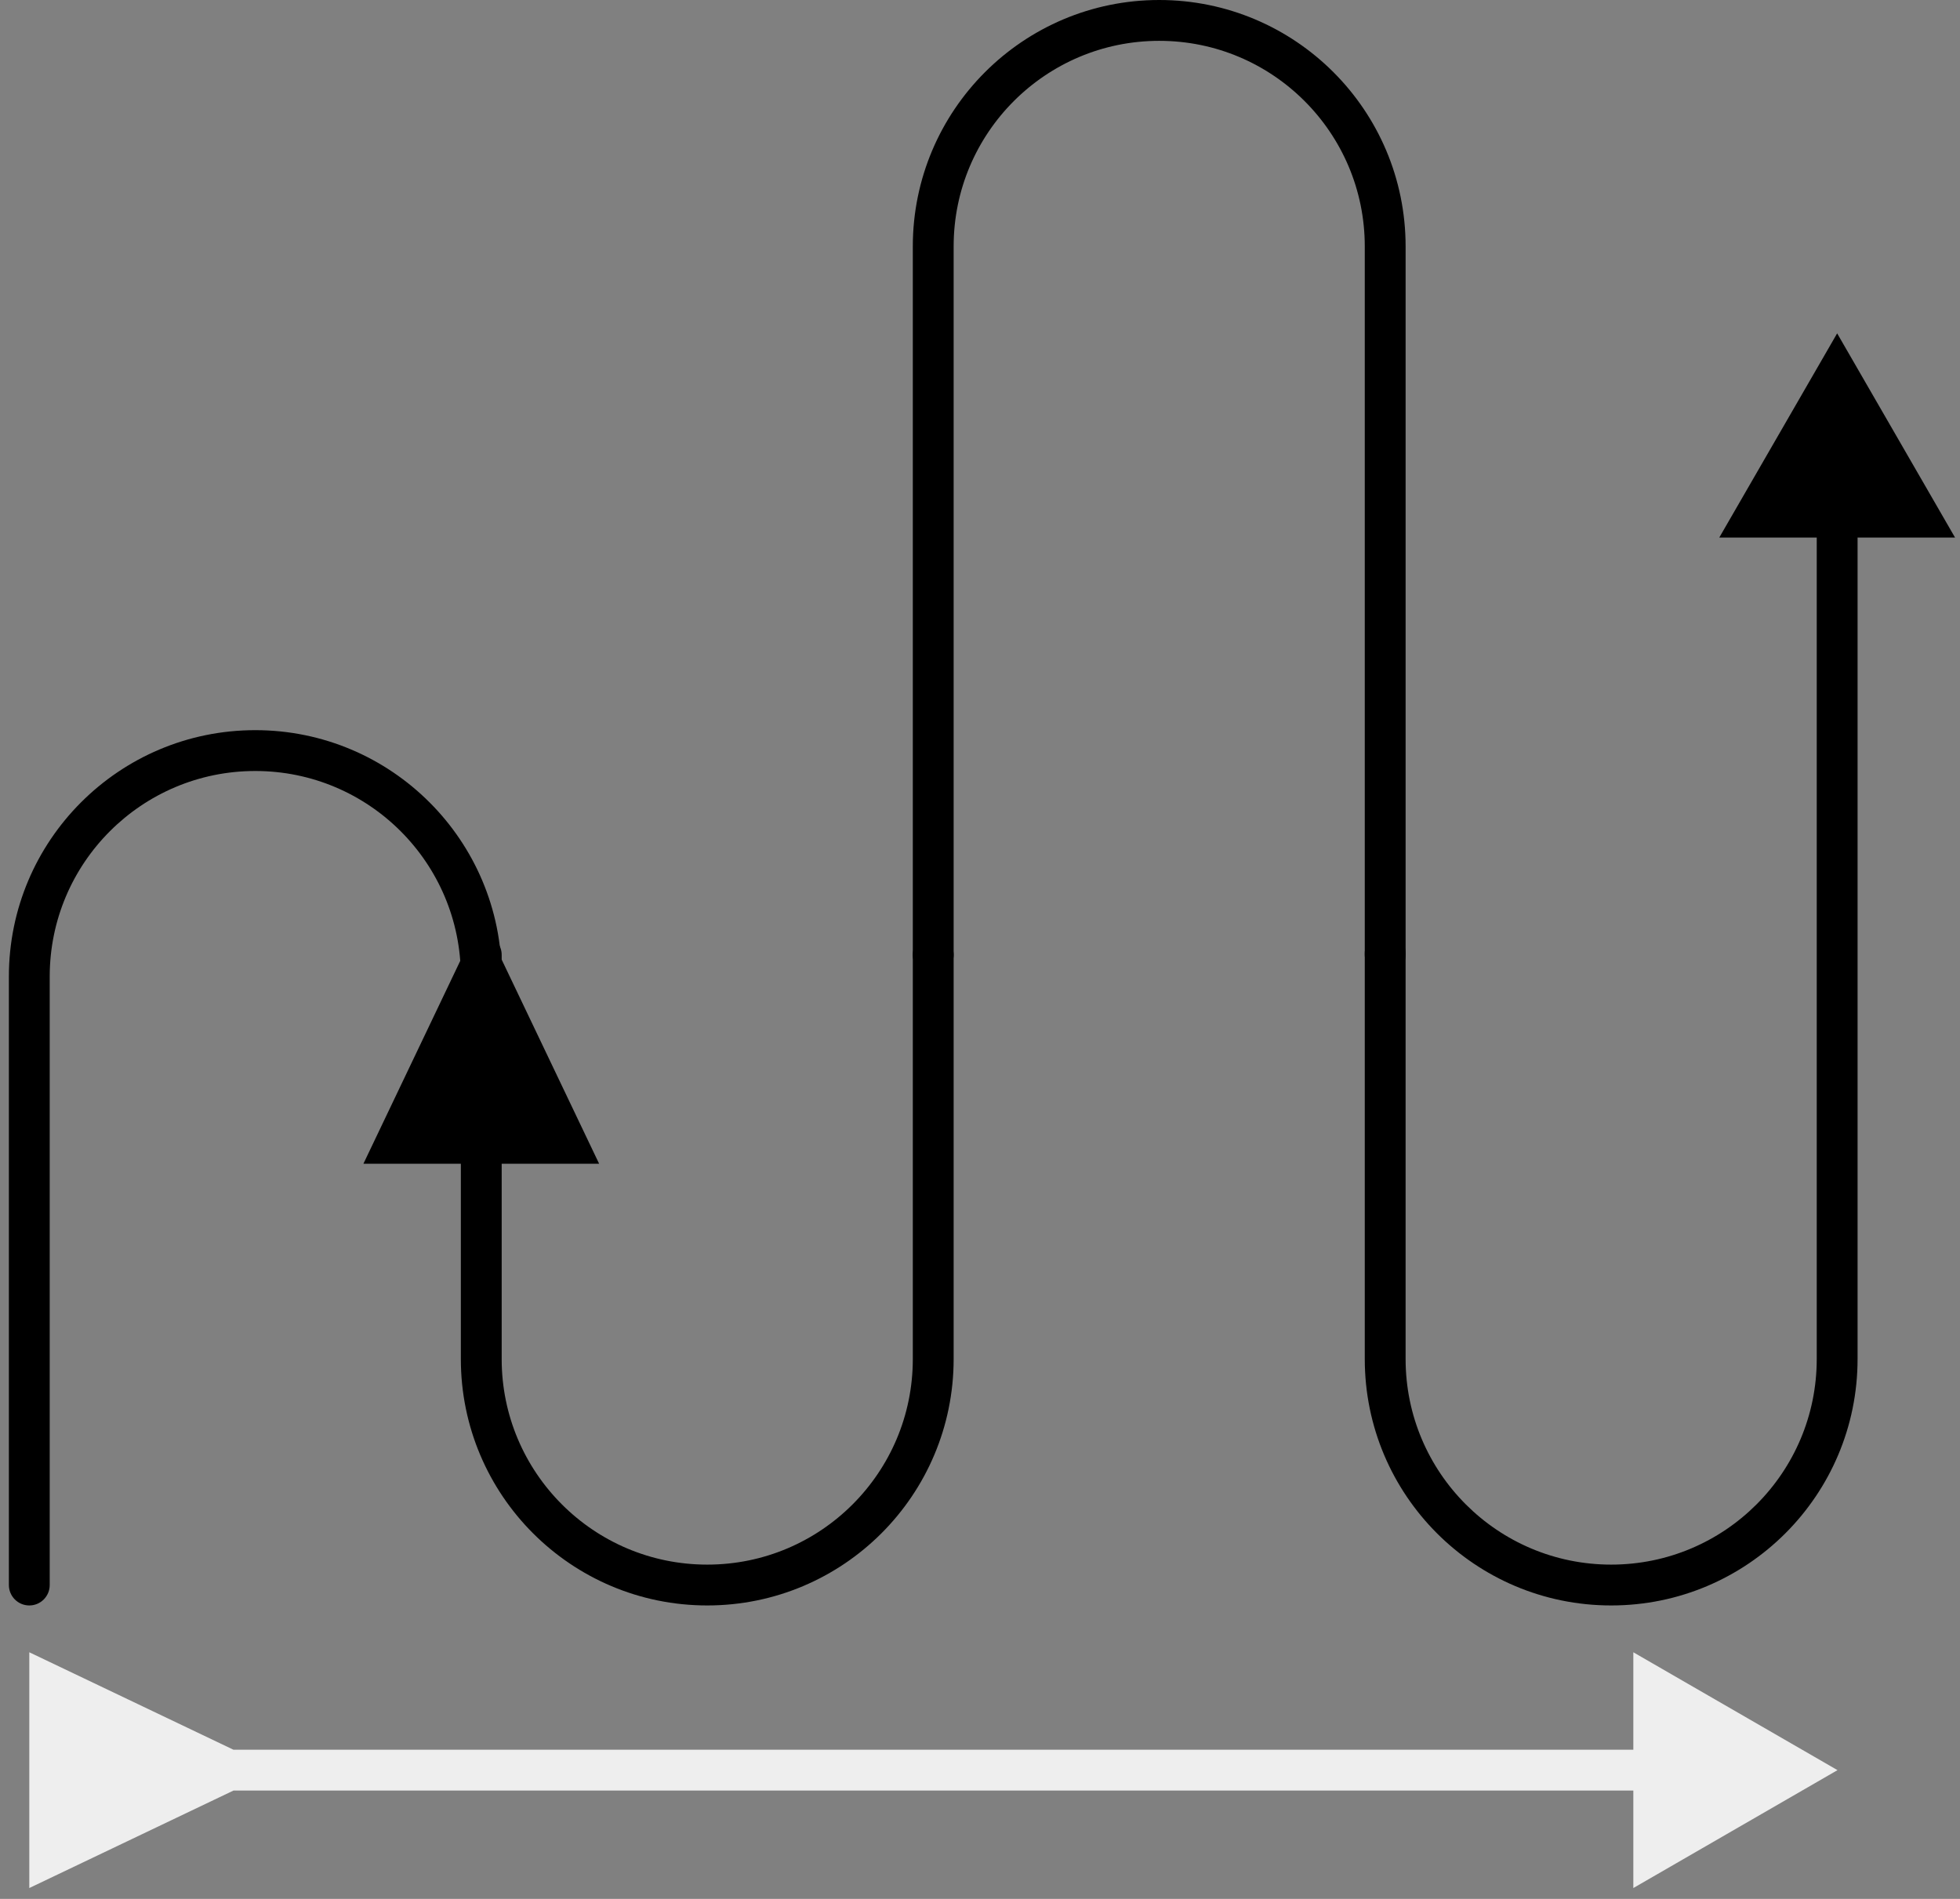 <svg width="96" height="93" viewBox="0 0 96 93" fill="none" xmlns="http://www.w3.org/2000/svg">
<rect x="0" y="0" width="96" height="93" fill="#808080" stroke="none"/>
<path d="M0.435 77.628C0.435 78.18 0.883 78.628 1.435 78.628C1.988 78.628 2.435 78.18 2.435 77.628H0.435ZM22.572 46.997L17.799 56.997H29.346L24.572 46.997H22.572ZM2.435 77.628L2.435 47.828H0.435L0.435 77.628H2.435ZM22.572 47.828V47.997H24.572V47.828H22.572ZM12.504 37.76C18.065 37.76 22.572 42.267 22.572 47.828H24.572C24.572 41.163 19.169 35.76 12.504 35.76V37.76ZM2.435 47.828C2.435 42.267 6.943 37.76 12.504 37.76V35.76C5.839 35.76 0.435 41.163 0.435 47.828H2.435Z" fill="black"/>
<path d="M89.983 16.326L84.21 26.326H95.757L89.983 16.326ZM68.846 46.682C68.846 46.13 68.398 45.682 67.846 45.682C67.294 45.682 66.846 46.13 66.846 46.682H68.846ZM88.983 25.326V66.559H90.983V25.326H88.983ZM68.846 66.559V46.682H66.846V66.559H68.846ZM78.915 76.628C73.354 76.628 68.846 72.12 68.846 66.559H66.846C66.846 73.225 72.249 78.628 78.915 78.628V76.628ZM88.983 66.559C88.983 72.12 84.475 76.628 78.915 76.628V78.628C85.58 78.628 90.983 73.225 90.983 66.559H88.983Z" fill="black"/>
<path d="M45.709 46.764V66.559C45.709 72.672 40.754 77.628 34.641 77.628V77.628C28.528 77.628 23.572 72.672 23.572 66.559V46.764" stroke="black" stroke-width="2" stroke-linecap="round"/>
<path d="M67.846 46.764V12.069C67.846 5.956 62.891 1 56.778 1V1C50.665 1 45.709 5.956 45.709 12.068V46.764" stroke="black" stroke-width="2" stroke-linecap="round"/>
<path d="M11.435 85.694L1.435 80.921L1.435 92.468L11.435 87.694V85.694ZM90 86.694L80 80.921V92.468L90 86.694ZM10.435 87.694L81 87.694V85.694L10.435 85.694V87.694Z" fill="#EEEEEE"/>
</svg>
